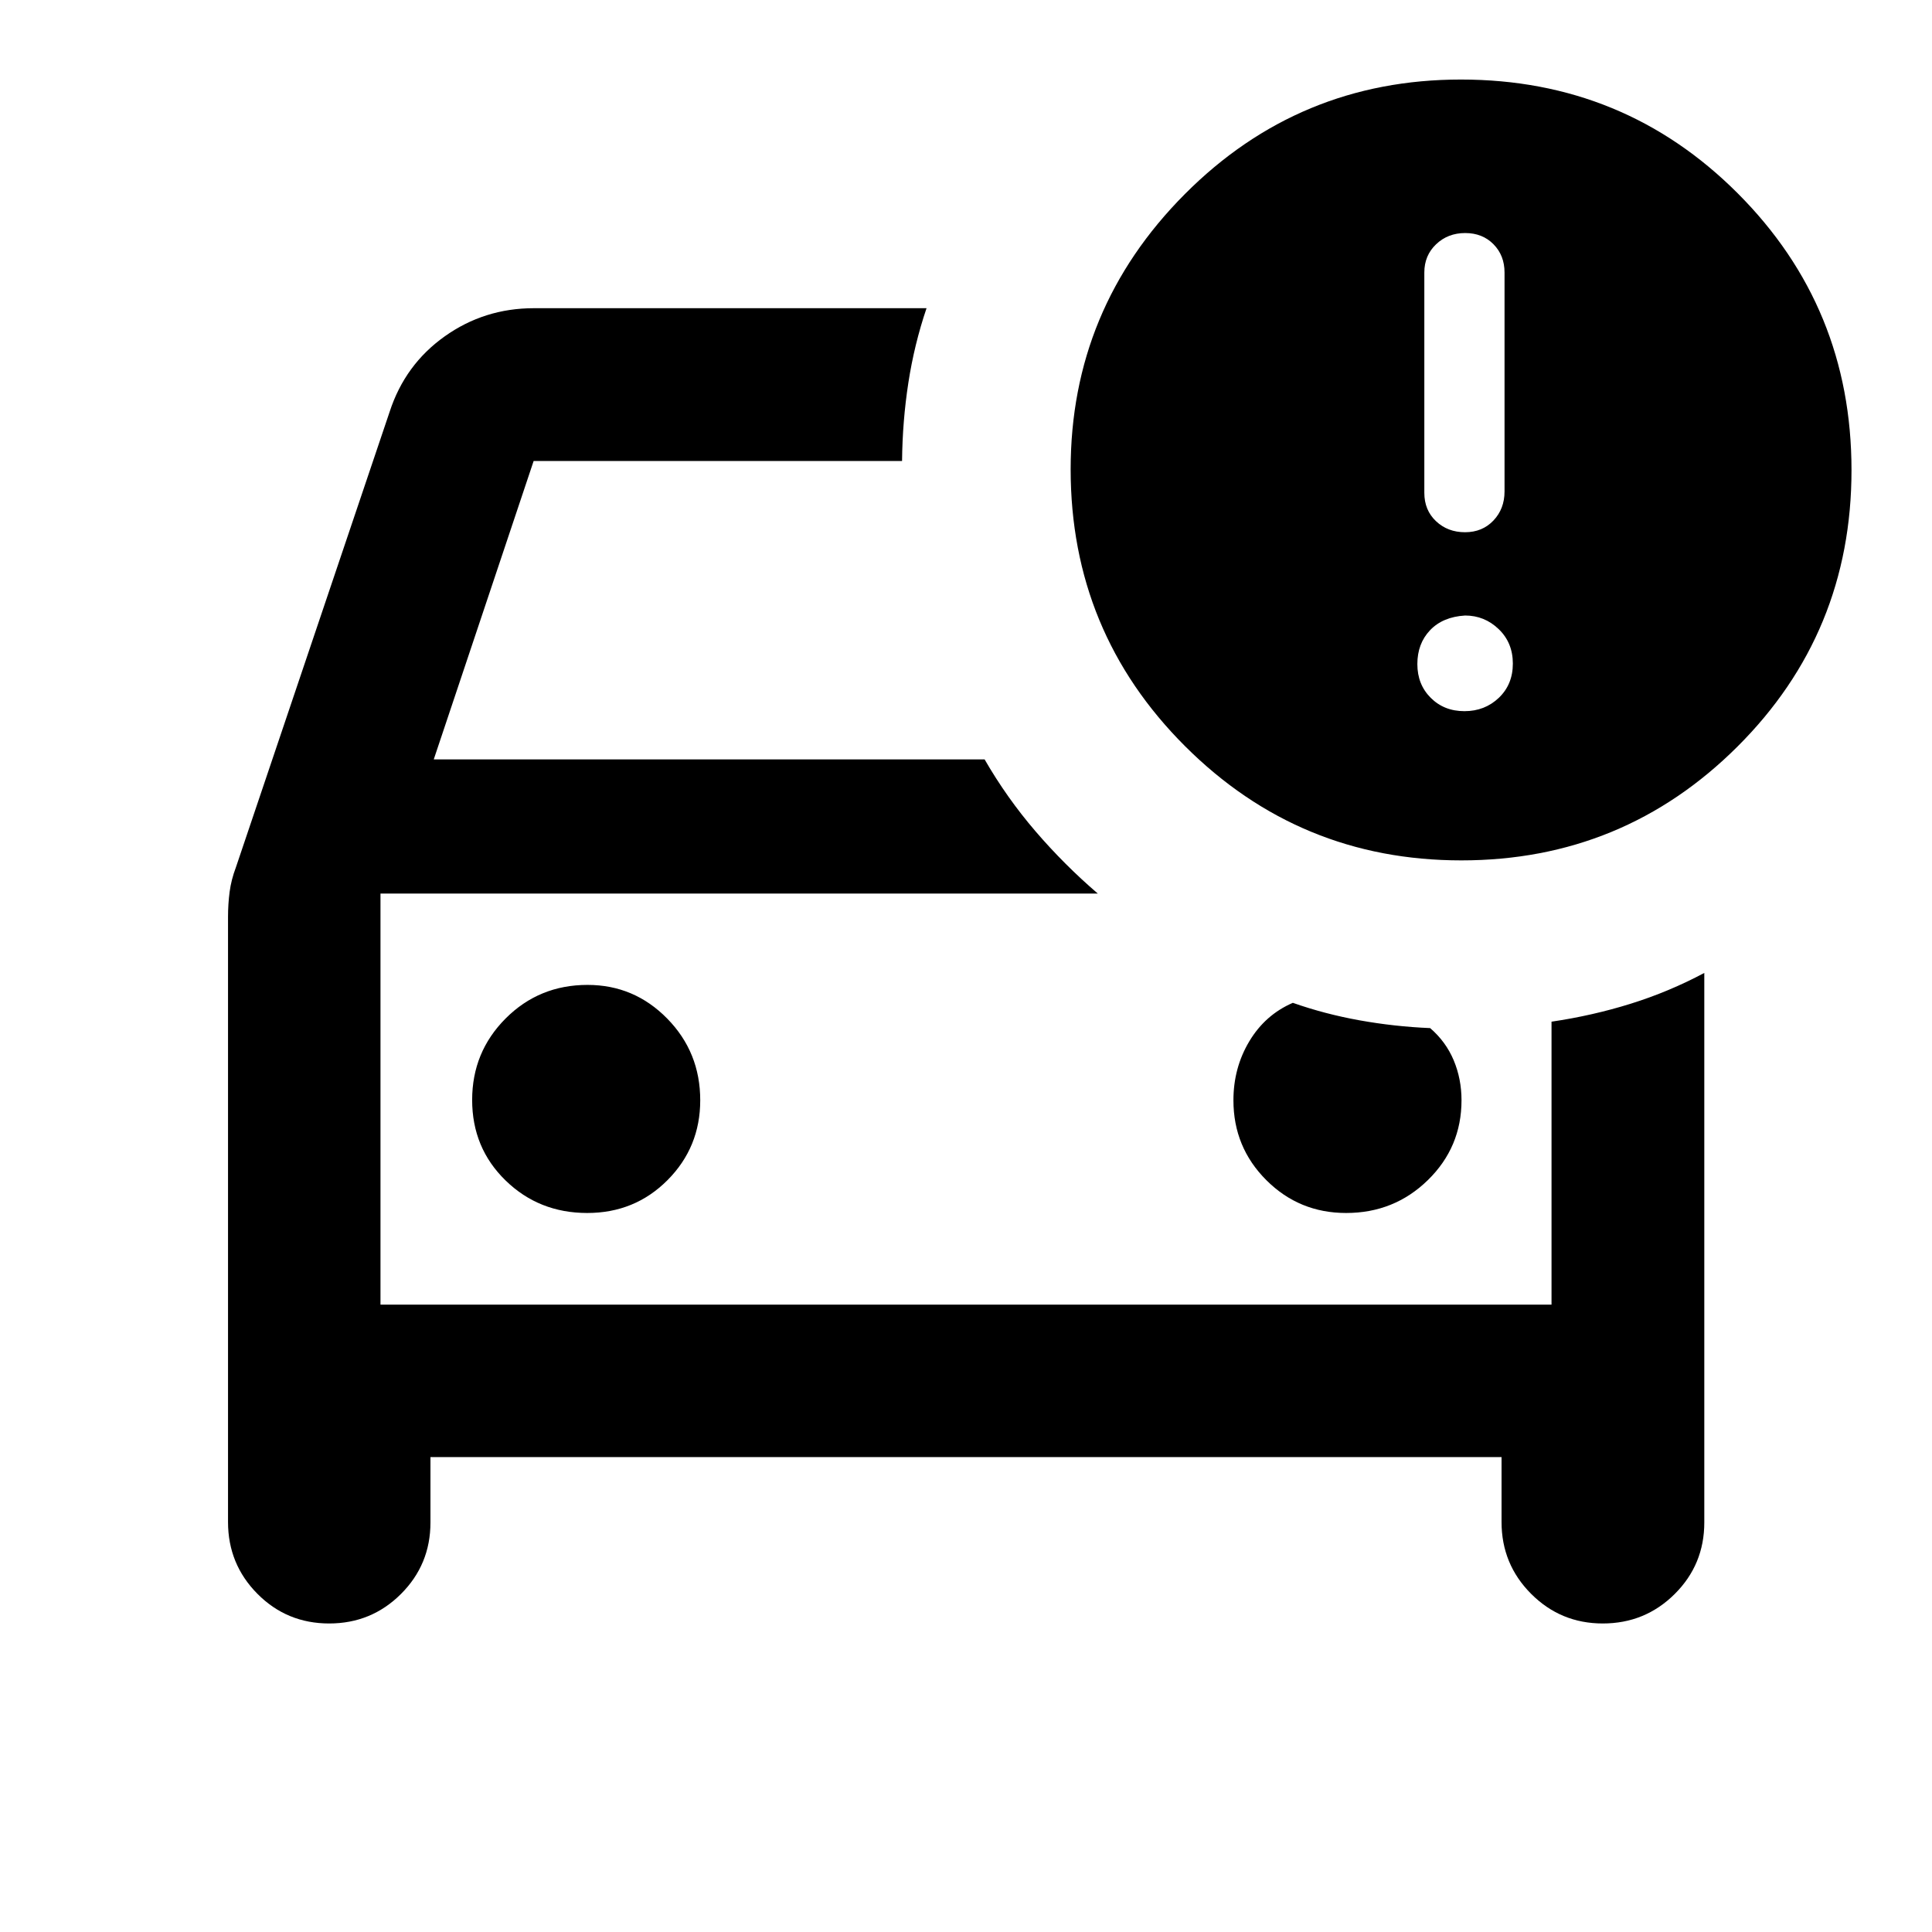 <svg xmlns="http://www.w3.org/2000/svg" height="40" viewBox="0 -960 960 960" width="40"><path d="M726.125-532.479q-80.458 0-137.291-56.76Q532-646 532-726.805q0-79.753 56.707-136.713 56.706-56.96 137.214-56.96 81.079 0 137.579 56.579 56.5 56.58 56.5 137.5t-56.708 137.42q-56.709 56.5-137.167 56.5ZM213.891-235.971v32.493q0 20.906-14.68 35.54t-35.651 14.634q-21.024 0-35.64-14.727t-14.616-35.686v-300.71q0-6.295.786-12.351.787-6.055 3.106-12.186l76.442-226.5q7.623-23.377 27.315-37.384 19.692-14.007 44.308-14.007h195.131q-6.102 18.011-9.039 37.088-2.936 19.076-3.125 38.825H265.166l-49.63 148.276H489.24q11.021 19.106 25.29 35.719 14.269 16.614 30.949 30.947H189.058v204.276h581.884v-140.61q20.377-3 39.379-8.933 19.001-5.933 36.534-15.291v273.08q0 20.906-14.715 35.54t-35.737 14.634q-20.902 0-35.598-14.727-14.696-14.727-14.696-35.686v-32.254H213.891Zm77.894-121.304q23.664 0 39.91-16.334 16.247-16.333 16.247-39.666 0-23.889-16.413-40.611-16.413-16.722-39.587-16.722-24.049 0-40.691 16.676-16.642 16.677-16.642 40.5t16.596 39.99q16.597 16.167 40.58 16.167Zm377.099 0q23.889 0 40.611-16.334 16.723-16.333 16.723-39.666 0-10.602-3.874-19.856-3.873-9.253-11.714-16.014-17.746-.747-35.077-3.866-17.331-3.12-33.146-8.692-13.761 5.952-21.642 19.136t-7.881 29.292q0 23.333 16.334 39.666 16.333 16.334 39.666 16.334Zm-479.826 45.551V-516v204.276ZM727.96-695.537q8.598 0 14.116-5.811 5.518-5.812 5.518-14.45v-108.811q0-8.446-5.478-14.02t-14.076-5.574q-8.598 0-14.449 5.574-5.852 5.574-5.852 14.02v109.478q0 8.638 5.812 14.116t14.409 5.478Zm-.293 88.914q10.116 0 17.087-6.638t6.971-17.007q0-10.37-7.038-17.127-7.037-6.758-16.687-6.758-11.116.667-17.42 7.313-6.304 6.645-6.304 16.825 0 10.116 6.637 16.754 6.638 6.638 16.754 6.638Z"/></svg>